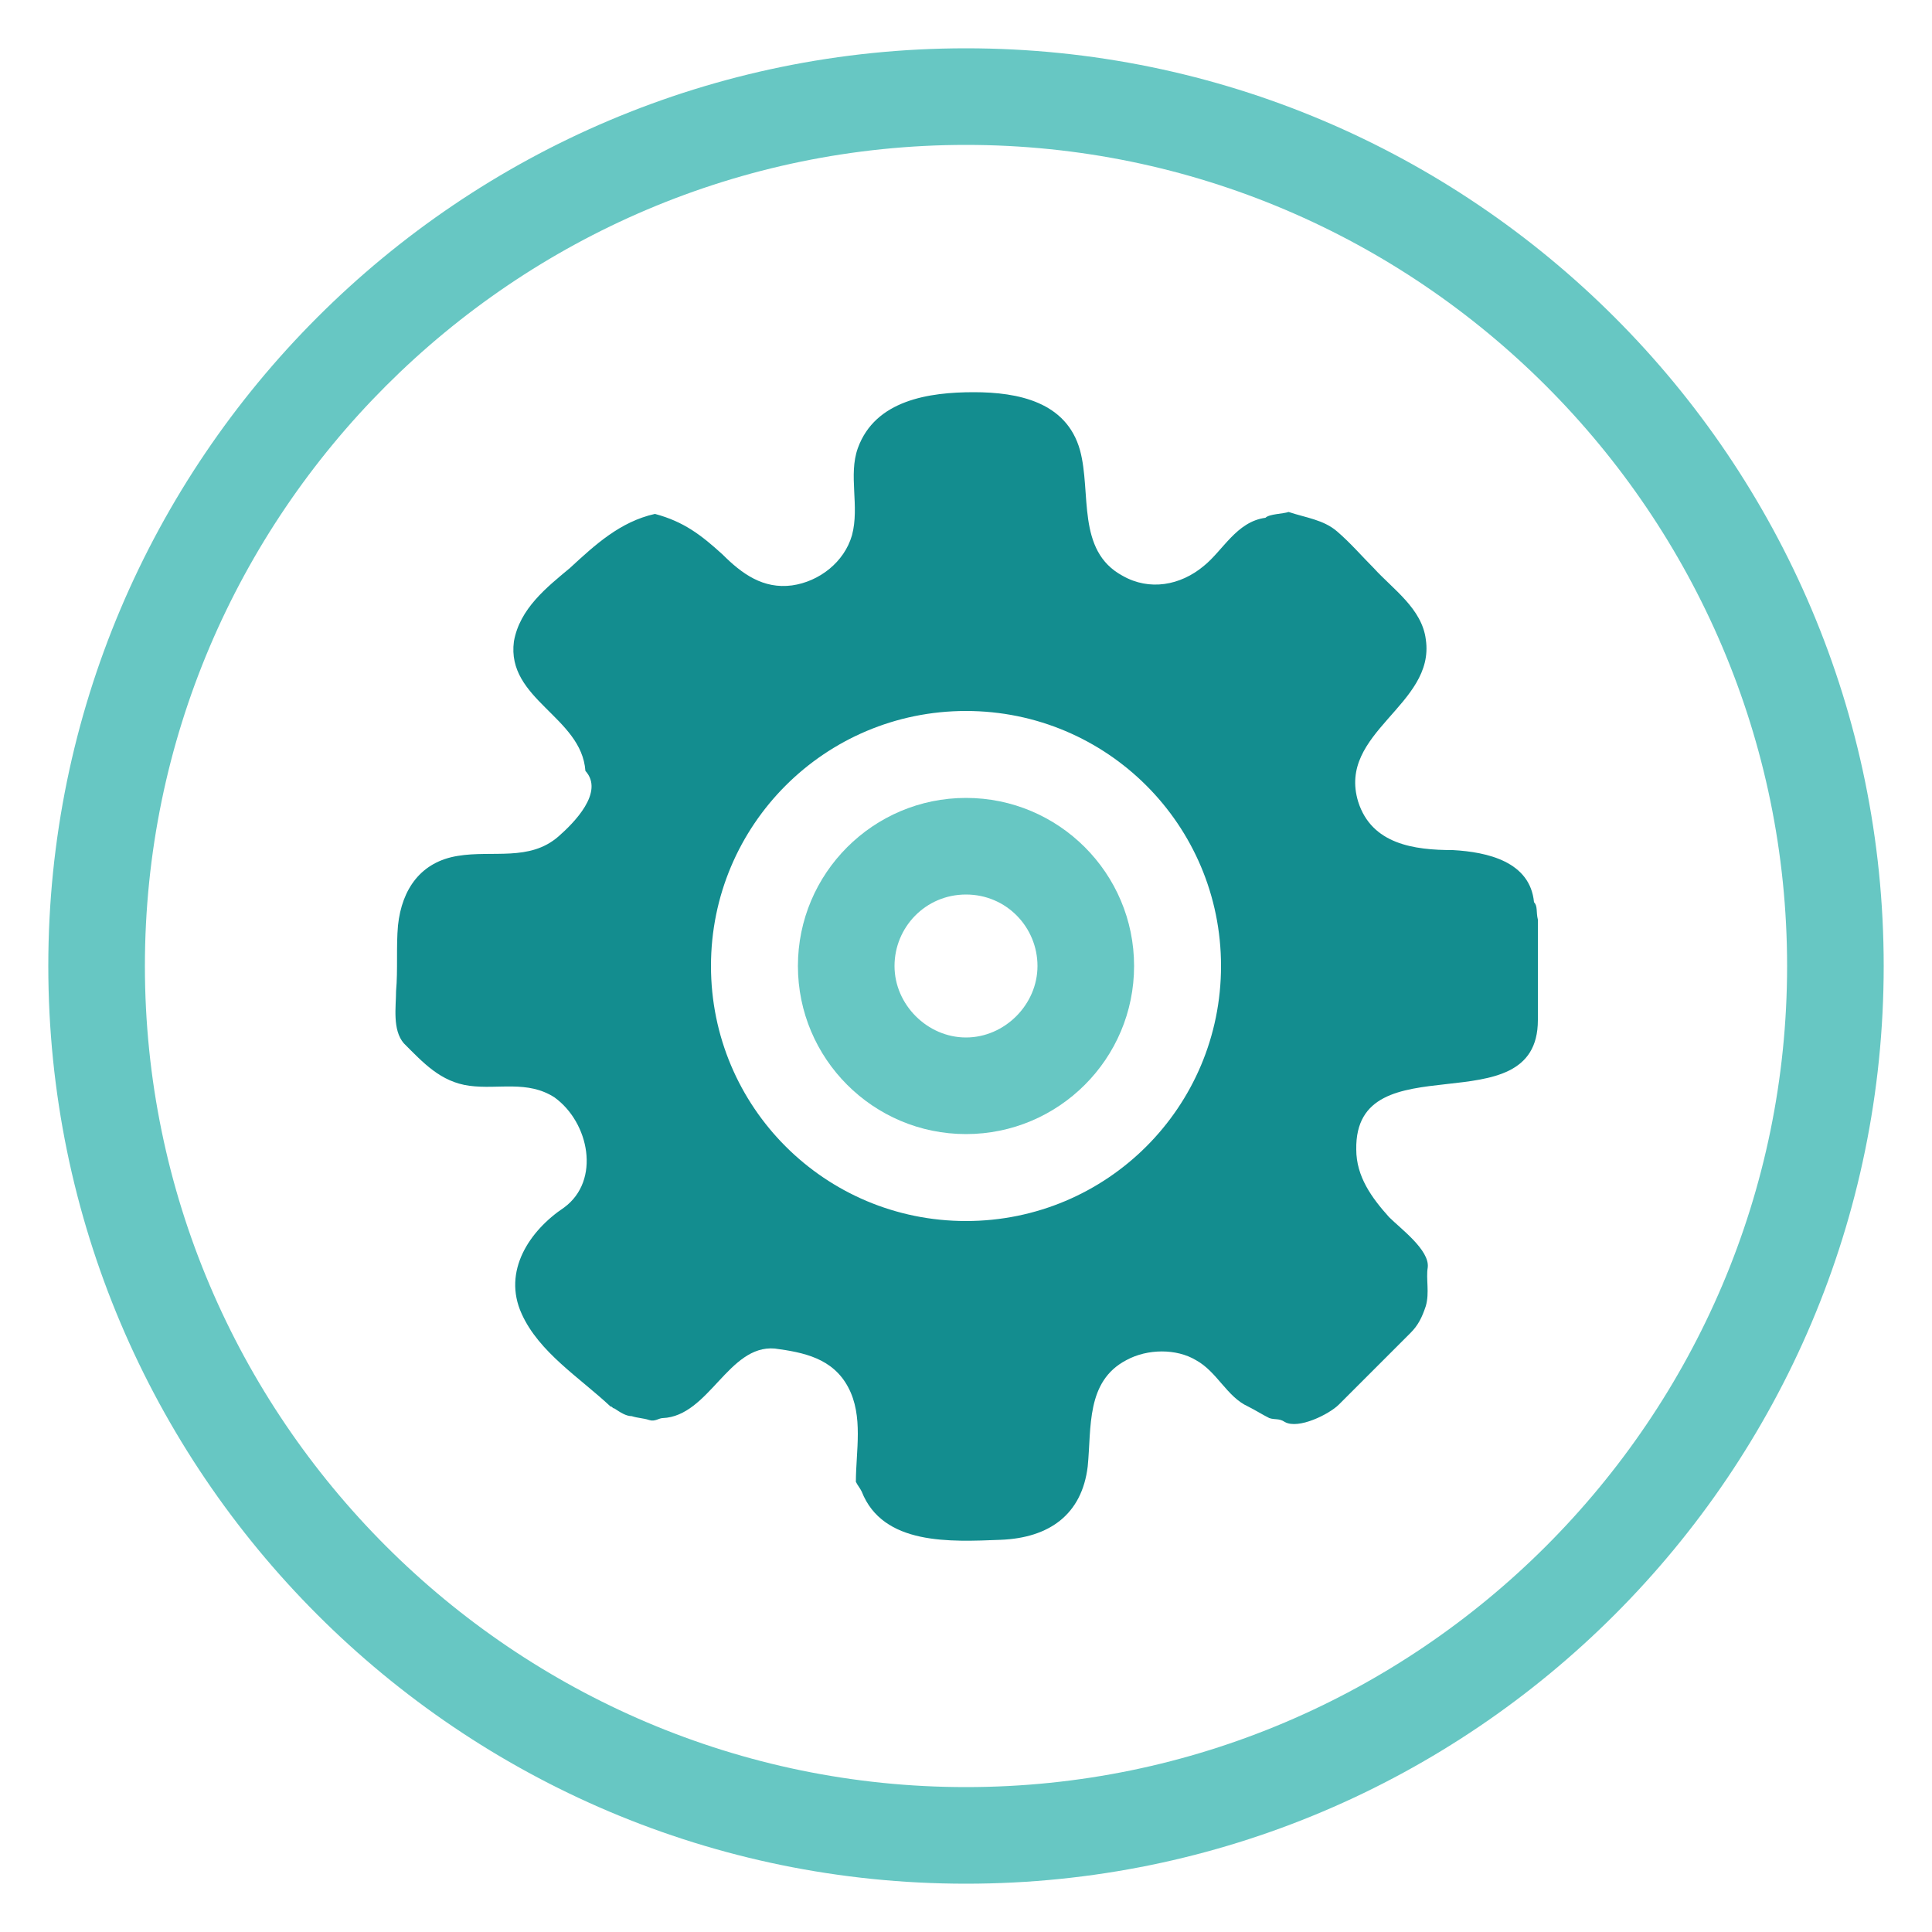 <svg xmlns="http://www.w3.org/2000/svg" id="Layer_1" viewBox="0 0 100 100" width="100" height="100"><style>.st0{fill:#67c7c3}.st1{fill:#138d8f}</style><path d="M50 97.5C23.8 97.5 2.5 76.2 2.5 50S23.8 2.5 50 2.5 97.5 23.8 97.5 50 76.2 97.5 50 97.5zm0-90C26.6 7.5 7.5 26.6 7.5 50S26.6 92.5 50 92.5 92.5 73.4 92.5 50 73.4 7.5 50 7.5z" class="st0"/><path d="M79.4 46.7c-.2-2.1-2.4-2.6-4.2-2.7-2 0-4.2-.3-4.9-2.5-1.1-3.6 4-5 3.5-8.4-.2-1.6-1.7-2.6-2.7-3.7-.6-.6-1.2-1.3-1.9-1.9-.7-.6-1.6-.7-2.5-1-.3.1-1 .1-1.2.3-1.5.2-2.2 1.7-3.2 2.5-1.2 1-2.8 1.3-4.2.5-2.4-1.3-1.6-4.3-2.2-6.5-.7-2.5-3.2-3-5.5-3s-5.1.4-6 2.9c-.5 1.4.1 3-.3 4.5-.4 1.4-1.7 2.4-3.1 2.6-1.5.2-2.6-.6-3.6-1.6-1.1-1-2-1.7-3.5-2.1-1.8.4-3.1 1.6-4.4 2.8-1.2 1-2.6 2.1-2.9 3.8-.4 3 3.5 3.9 3.7 6.7 1 1.1-.6 2.7-1.4 3.4-1.5 1.3-3.4.7-5.2 1-1.9.3-2.9 1.7-3.1 3.6-.1 1.1 0 2.3-.1 3.4 0 .8-.2 2 .4 2.7 1 1 1.9 2 3.4 2.2 1.5.2 3-.3 4.4.6 1.8 1.3 2.4 4.3.5 5.7-1.8 1.2-3.2 3.3-2.2 5.5.9 2 3 3.3 4.6 4.8.1 0 .1.1.2.1.3.2.6.4.9.4.3.1.6.1.9.2.3.1.5-.1.7-.1 2.4-.1 3.4-3.8 5.8-3.6 1.5.2 3 .5 3.8 2 .8 1.5.4 3.3.4 4.9.1.2.2.3.3.5 1.1 2.8 4.6 2.6 7.2 2.5 2.5-.1 4.2-1.3 4.5-3.8.2-2-.1-4.4 2-5.5 1.1-.6 2.6-.6 3.6 0 1.1.6 1.6 1.9 2.7 2.4.4.2.7.4 1.1.6.3.1.5 0 .8.2.7.4 2.3-.4 2.8-.9L73 69c.4-.4.6-.8.8-1.4.2-.7 0-1.4.1-2 .1-.9-1.4-2-2-2.6-.9-1-1.7-2.1-1.7-3.5-.1-5.7 9.4-1.1 9.4-6.7v-5.2c-.1-.4 0-.7-.2-.9zM50 63.2c-7.3 0-13.2-5.9-13.2-13.2S42.7 36.8 50 36.8 63.2 42.7 63.2 50 57.3 63.2 50 63.2z" class="st1"/><path d="M50 58.7c-4.8 0-8.7-3.9-8.7-8.7s3.9-8.7 8.7-8.7 8.7 3.9 8.7 8.7-3.9 8.7-8.7 8.7zm0-12.4c-2.1 0-3.7 1.7-3.7 3.7s1.7 3.7 3.7 3.7 3.7-1.7 3.7-3.7-1.6-3.7-3.7-3.7z" class="st0"/></svg>